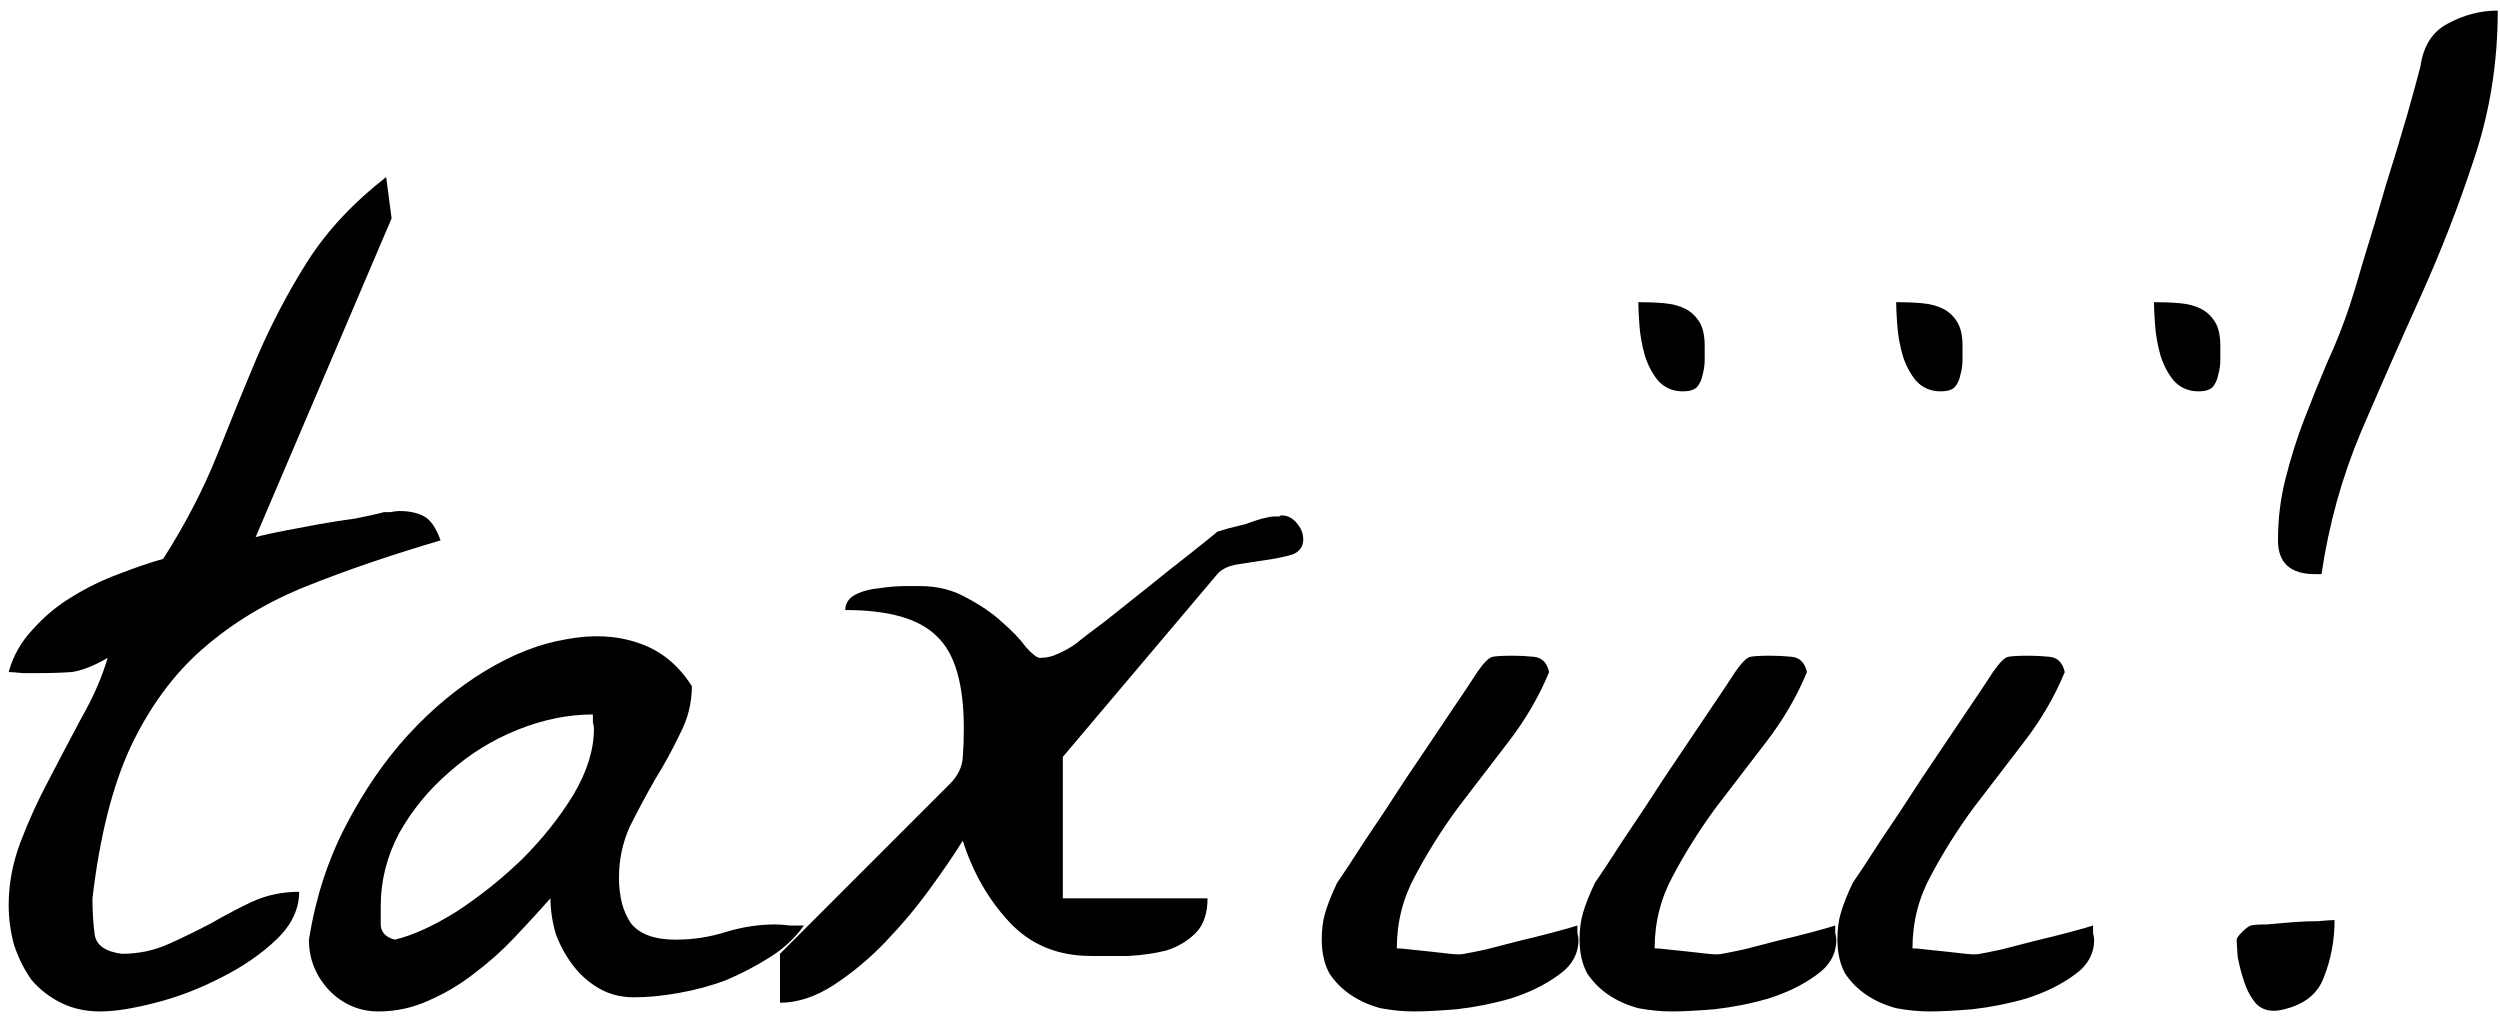 <svg width="193" height="79" viewBox="0 0 193 79" fill="none" xmlns="http://www.w3.org/2000/svg">
<path d="M0.67 69.853C0.67 68.23 0.978 66.606 1.594 64.982C2.21 63.359 2.938 61.763 3.777 60.195C4.617 58.572 5.457 56.976 6.297 55.408C7.193 53.84 7.865 52.301 8.312 50.789C7.249 51.405 6.325 51.769 5.541 51.881C4.813 51.937 3.917 51.965 2.854 51.965C2.742 51.965 2.378 51.965 1.762 51.965C1.202 51.909 0.838 51.881 0.67 51.881C1.006 50.649 1.622 49.557 2.518 48.605C3.413 47.598 4.421 46.758 5.541 46.086C6.717 45.358 7.921 44.77 9.152 44.322C10.44 43.818 11.588 43.426 12.596 43.147C14.275 40.515 15.647 37.883 16.711 35.252C17.775 32.565 18.838 29.961 19.902 27.441C21.022 24.866 22.31 22.43 23.766 20.135C25.277 17.783 27.293 15.628 29.812 13.668L30.232 16.859L19.734 41.467C20.35 41.299 21.106 41.131 22.002 40.963C22.898 40.795 23.794 40.627 24.689 40.459C25.641 40.291 26.537 40.151 27.377 40.039C28.273 39.871 29.029 39.703 29.645 39.535C29.701 39.535 29.869 39.535 30.148 39.535C30.428 39.479 30.652 39.451 30.82 39.451C31.604 39.451 32.248 39.591 32.752 39.871C33.256 40.151 33.676 40.767 34.012 41.719C30.204 42.839 26.761 44.014 23.682 45.246C20.602 46.478 17.915 48.102 15.619 50.117C13.38 52.077 11.532 54.596 10.076 57.676C8.676 60.699 7.697 64.591 7.137 69.35C7.137 70.357 7.193 71.281 7.305 72.121C7.417 72.961 8.117 73.465 9.404 73.633C10.692 73.633 11.896 73.381 13.016 72.877C14.135 72.373 15.227 71.841 16.291 71.281C17.355 70.665 18.419 70.106 19.482 69.602C20.602 69.098 21.806 68.846 23.094 68.846C23.094 70.189 22.506 71.421 21.33 72.541C20.154 73.661 18.727 74.641 17.047 75.481C15.423 76.32 13.743 76.964 12.008 77.412C10.272 77.86 8.844 78.084 7.725 78.084C6.605 78.084 5.597 77.86 4.701 77.412C3.805 76.964 3.049 76.376 2.434 75.648C1.874 74.865 1.426 73.969 1.09 72.961C0.81 71.953 0.67 70.917 0.67 69.853ZM23.85 72.541C24.354 69.35 25.305 66.41 26.705 63.723C28.105 61.035 29.701 58.712 31.492 56.752C33.34 54.736 35.328 53.085 37.455 51.797C39.583 50.509 41.654 49.697 43.67 49.361C45.685 48.969 47.533 49.053 49.213 49.613C50.949 50.173 52.348 51.293 53.412 52.973C53.412 54.26 53.104 55.492 52.488 56.668C51.928 57.844 51.285 59.02 50.557 60.195C49.885 61.371 49.241 62.575 48.625 63.807C48.065 65.038 47.785 66.354 47.785 67.754C47.785 69.21 48.093 70.385 48.709 71.281C49.381 72.121 50.529 72.541 52.152 72.541C53.496 72.541 54.784 72.345 56.016 71.953C57.303 71.561 58.591 71.365 59.879 71.365C60.103 71.365 60.467 71.393 60.971 71.449C61.531 71.449 61.895 71.449 62.062 71.449C61.391 72.401 60.523 73.213 59.459 73.885C58.395 74.557 57.275 75.144 56.1 75.648C54.924 76.096 53.692 76.432 52.404 76.656C51.172 76.88 50.025 76.992 48.961 76.992C47.953 76.992 47.057 76.768 46.273 76.32C45.49 75.872 44.818 75.284 44.258 74.557C43.698 73.829 43.25 73.017 42.914 72.121C42.634 71.169 42.494 70.245 42.494 69.35C41.654 70.301 40.73 71.309 39.723 72.373C38.771 73.381 37.735 74.305 36.615 75.144C35.551 75.984 34.376 76.684 33.088 77.244C31.856 77.804 30.568 78.084 29.225 78.084C27.769 78.084 26.509 77.552 25.445 76.488C24.381 75.368 23.85 74.053 23.85 72.541ZM29.393 69.938C29.393 70.385 29.393 70.889 29.393 71.449C29.449 72.009 29.812 72.373 30.484 72.541C31.884 72.205 33.48 71.477 35.272 70.357C37.063 69.182 38.743 67.838 40.31 66.326C41.878 64.758 43.194 63.107 44.258 61.371C45.322 59.579 45.853 57.872 45.853 56.248C45.853 56.136 45.825 55.968 45.77 55.744C45.77 55.464 45.77 55.268 45.77 55.156C43.866 55.156 41.934 55.548 39.975 56.332C38.015 57.116 36.251 58.208 34.684 59.607C33.116 60.951 31.828 62.519 30.82 64.311C29.869 66.102 29.393 67.978 29.393 69.938ZM73.316 60.531C73.932 59.915 74.268 59.243 74.324 58.516C74.38 57.788 74.408 57.032 74.408 56.248C74.408 52.777 73.708 50.397 72.309 49.109C70.965 47.766 68.613 47.094 65.254 47.094C65.254 46.59 65.506 46.198 66.01 45.918C66.57 45.638 67.186 45.47 67.857 45.414C68.585 45.302 69.257 45.246 69.873 45.246C70.489 45.246 70.881 45.246 71.049 45.246C72.393 45.246 73.596 45.554 74.66 46.17C75.724 46.73 76.62 47.346 77.348 48.018C78.132 48.69 78.747 49.333 79.195 49.949C79.699 50.509 80.063 50.789 80.287 50.789C80.791 50.789 81.267 50.677 81.715 50.453C82.219 50.229 82.667 49.977 83.059 49.697C83.451 49.361 84.178 48.801 85.242 48.018C86.306 47.178 87.398 46.31 88.518 45.414C89.693 44.462 90.785 43.594 91.793 42.81C92.857 41.971 93.585 41.383 93.977 41.047C94.144 40.991 94.424 40.907 94.816 40.795C95.264 40.683 95.712 40.571 96.16 40.459C96.608 40.291 97.028 40.151 97.42 40.039C97.868 39.927 98.176 39.871 98.344 39.871H98.596C98.652 39.871 98.708 39.871 98.764 39.871C98.82 39.815 98.876 39.787 98.932 39.787C99.38 39.787 99.772 39.983 100.107 40.375C100.443 40.767 100.611 41.187 100.611 41.635C100.611 42.195 100.331 42.587 99.772 42.81C99.212 42.978 98.54 43.118 97.756 43.23C97.028 43.342 96.3 43.454 95.572 43.566C94.844 43.678 94.312 43.93 93.977 44.322L82.051 58.432V69.35H93.221C93.221 70.525 92.913 71.421 92.297 72.037C91.681 72.653 90.925 73.101 90.029 73.381C89.133 73.605 88.154 73.745 87.09 73.801C86.026 73.801 85.074 73.801 84.234 73.801C81.659 73.801 79.559 72.933 77.936 71.197C76.312 69.462 75.108 67.362 74.324 64.898C73.708 65.906 72.868 67.138 71.805 68.594C70.797 69.993 69.649 71.365 68.361 72.709C67.13 73.997 65.786 75.117 64.33 76.068C62.93 76.964 61.559 77.412 60.215 77.412V73.633L73.316 60.531ZM102.039 72.541C102.039 71.757 102.123 71.085 102.291 70.525C102.459 69.909 102.767 69.126 103.215 68.174C103.607 67.614 104.307 66.55 105.314 64.982C106.378 63.415 107.47 61.763 108.59 60.027C109.766 58.292 110.857 56.668 111.865 55.156C112.929 53.589 113.657 52.497 114.049 51.881C114.553 51.153 114.945 50.761 115.225 50.705C115.505 50.649 116.036 50.621 116.82 50.621C117.324 50.621 117.856 50.649 118.416 50.705C119.032 50.761 119.424 51.153 119.592 51.881C118.808 53.785 117.744 55.604 116.4 57.34C115.113 59.02 113.825 60.699 112.537 62.379C111.305 64.059 110.214 65.794 109.262 67.586C108.31 69.322 107.834 71.197 107.834 73.213C108.058 73.213 108.394 73.241 108.842 73.297C109.346 73.353 109.878 73.409 110.438 73.465C110.997 73.521 111.501 73.577 111.949 73.633C112.453 73.689 112.817 73.689 113.041 73.633C113.377 73.577 113.937 73.465 114.721 73.297C115.561 73.073 116.428 72.849 117.324 72.625C118.276 72.401 119.172 72.177 120.012 71.953C120.852 71.729 121.439 71.561 121.775 71.449C121.775 71.561 121.775 71.757 121.775 72.037C121.831 72.261 121.859 72.429 121.859 72.541C121.859 73.661 121.327 74.585 120.264 75.312C119.256 76.04 118.052 76.628 116.652 77.076C115.309 77.468 113.909 77.748 112.453 77.916C111.053 78.028 109.962 78.084 109.178 78.084C108.338 78.084 107.47 78 106.574 77.832C105.734 77.608 104.979 77.272 104.307 76.824C103.635 76.376 103.075 75.816 102.627 75.144C102.235 74.417 102.039 73.549 102.039 72.541ZM126.479 23.326C127.206 23.326 127.878 23.354 128.494 23.41C129.11 23.466 129.642 23.606 130.09 23.83C130.538 24.054 130.902 24.39 131.182 24.838C131.462 25.286 131.602 25.902 131.602 26.686C131.602 27.021 131.602 27.385 131.602 27.777C131.602 28.169 131.546 28.561 131.434 28.953C131.378 29.289 131.238 29.597 131.014 29.877C130.79 30.101 130.426 30.213 129.922 30.213C129.138 30.213 128.494 29.933 127.99 29.373C127.542 28.813 127.206 28.169 126.982 27.441C126.758 26.658 126.618 25.874 126.562 25.09C126.507 24.306 126.479 23.718 126.479 23.326ZM121.943 72.541C121.943 71.757 122.027 71.085 122.195 70.525C122.363 69.909 122.671 69.126 123.119 68.174C123.511 67.614 124.211 66.55 125.219 64.982C126.283 63.415 127.374 61.763 128.494 60.027C129.67 58.292 130.762 56.668 131.77 55.156C132.833 53.589 133.561 52.497 133.953 51.881C134.457 51.153 134.849 50.761 135.129 50.705C135.409 50.649 135.941 50.621 136.725 50.621C137.229 50.621 137.76 50.649 138.32 50.705C138.936 50.761 139.328 51.153 139.496 51.881C138.712 53.785 137.648 55.604 136.305 57.34C135.017 59.02 133.729 60.699 132.441 62.379C131.21 64.059 130.118 65.794 129.166 67.586C128.214 69.322 127.738 71.197 127.738 73.213C127.962 73.213 128.298 73.241 128.746 73.297C129.25 73.353 129.782 73.409 130.342 73.465C130.902 73.521 131.406 73.577 131.854 73.633C132.357 73.689 132.721 73.689 132.945 73.633C133.281 73.577 133.841 73.465 134.625 73.297C135.465 73.073 136.333 72.849 137.229 72.625C138.18 72.401 139.076 72.177 139.916 71.953C140.756 71.729 141.344 71.561 141.68 71.449C141.68 71.561 141.68 71.757 141.68 72.037C141.736 72.261 141.764 72.429 141.764 72.541C141.764 73.661 141.232 74.585 140.168 75.312C139.16 76.04 137.956 76.628 136.557 77.076C135.213 77.468 133.813 77.748 132.357 77.916C130.958 78.028 129.866 78.084 129.082 78.084C128.242 78.084 127.374 78 126.479 77.832C125.639 77.608 124.883 77.272 124.211 76.824C123.539 76.376 122.979 75.816 122.531 75.144C122.139 74.417 121.943 73.549 121.943 72.541ZM146.383 23.326C147.111 23.326 147.783 23.354 148.398 23.41C149.014 23.466 149.546 23.606 149.994 23.83C150.442 24.054 150.806 24.39 151.086 24.838C151.366 25.286 151.506 25.902 151.506 26.686C151.506 27.021 151.506 27.385 151.506 27.777C151.506 28.169 151.45 28.561 151.338 28.953C151.282 29.289 151.142 29.597 150.918 29.877C150.694 30.101 150.33 30.213 149.826 30.213C149.042 30.213 148.398 29.933 147.895 29.373C147.447 28.813 147.111 28.169 146.887 27.441C146.663 26.658 146.523 25.874 146.467 25.09C146.411 24.306 146.383 23.718 146.383 23.326ZM141.848 72.541C141.848 71.757 141.932 71.085 142.1 70.525C142.268 69.909 142.576 69.126 143.023 68.174C143.415 67.614 144.115 66.55 145.123 64.982C146.187 63.415 147.279 61.763 148.398 60.027C149.574 58.292 150.666 56.668 151.674 55.156C152.738 53.589 153.465 52.497 153.857 51.881C154.361 51.153 154.753 50.761 155.033 50.705C155.313 50.649 155.845 50.621 156.629 50.621C157.133 50.621 157.665 50.649 158.225 50.705C158.84 50.761 159.232 51.153 159.4 51.881C158.617 53.785 157.553 55.604 156.209 57.34C154.921 59.02 153.633 60.699 152.346 62.379C151.114 64.059 150.022 65.794 149.07 67.586C148.118 69.322 147.643 71.197 147.643 73.213C147.867 73.213 148.202 73.241 148.65 73.297C149.154 73.353 149.686 73.409 150.246 73.465C150.806 73.521 151.31 73.577 151.758 73.633C152.262 73.689 152.626 73.689 152.85 73.633C153.186 73.577 153.745 73.465 154.529 73.297C155.369 73.073 156.237 72.849 157.133 72.625C158.085 72.401 158.98 72.177 159.82 71.953C160.66 71.729 161.248 71.561 161.584 71.449C161.584 71.561 161.584 71.757 161.584 72.037C161.64 72.261 161.668 72.429 161.668 72.541C161.668 73.661 161.136 74.585 160.072 75.312C159.064 76.04 157.861 76.628 156.461 77.076C155.117 77.468 153.717 77.748 152.262 77.916C150.862 78.028 149.77 78.084 148.986 78.084C148.146 78.084 147.279 78 146.383 77.832C145.543 77.608 144.787 77.272 144.115 76.824C143.443 76.376 142.883 75.816 142.436 75.144C142.044 74.417 141.848 73.549 141.848 72.541ZM166.287 23.326C167.015 23.326 167.687 23.354 168.303 23.41C168.919 23.466 169.451 23.606 169.898 23.83C170.346 24.054 170.71 24.39 170.99 24.838C171.27 25.286 171.41 25.902 171.41 26.686C171.41 27.021 171.41 27.385 171.41 27.777C171.41 28.169 171.354 28.561 171.242 28.953C171.186 29.289 171.046 29.597 170.822 29.877C170.598 30.101 170.234 30.213 169.73 30.213C168.947 30.213 168.303 29.933 167.799 29.373C167.351 28.813 167.015 28.169 166.791 27.441C166.567 26.658 166.427 25.874 166.371 25.09C166.315 24.306 166.287 23.718 166.287 23.326ZM172.67 72.541C172.67 72.429 172.81 72.233 173.09 71.953C173.37 71.673 173.594 71.505 173.762 71.449C173.986 71.393 174.406 71.365 175.021 71.365C175.637 71.309 176.281 71.253 176.953 71.197C177.681 71.141 178.353 71.113 178.969 71.113C179.585 71.057 180.005 71.029 180.229 71.029C180.229 72.597 179.949 74.081 179.389 75.481C178.885 76.824 177.737 77.664 175.945 78C175.217 78.112 174.63 77.944 174.182 77.496C173.79 77.048 173.482 76.488 173.258 75.816C173.034 75.144 172.866 74.501 172.754 73.885C172.698 73.213 172.67 72.765 172.67 72.541ZM175.861 41.719C175.861 40.039 176.057 38.443 176.449 36.932C176.841 35.364 177.317 33.852 177.877 32.397C178.437 30.941 179.025 29.485 179.641 28.029C180.312 26.574 180.9 25.09 181.404 23.578C181.628 22.906 181.992 21.703 182.496 19.967C183.056 18.175 183.616 16.299 184.176 14.34C184.792 12.38 185.352 10.533 185.855 8.797C186.359 7.005 186.695 5.773 186.863 5.102C187.087 3.534 187.787 2.442 188.963 1.826C190.195 1.154 191.482 0.818 192.826 0.818C192.826 4.85 192.21 8.685 190.979 12.324C189.803 15.908 188.431 19.435 186.863 22.906C185.296 26.378 183.756 29.877 182.244 33.404C180.788 36.876 179.781 40.515 179.221 44.322H178.717C176.813 44.322 175.861 43.454 175.861 41.719Z" fill="black"/>
</svg>
